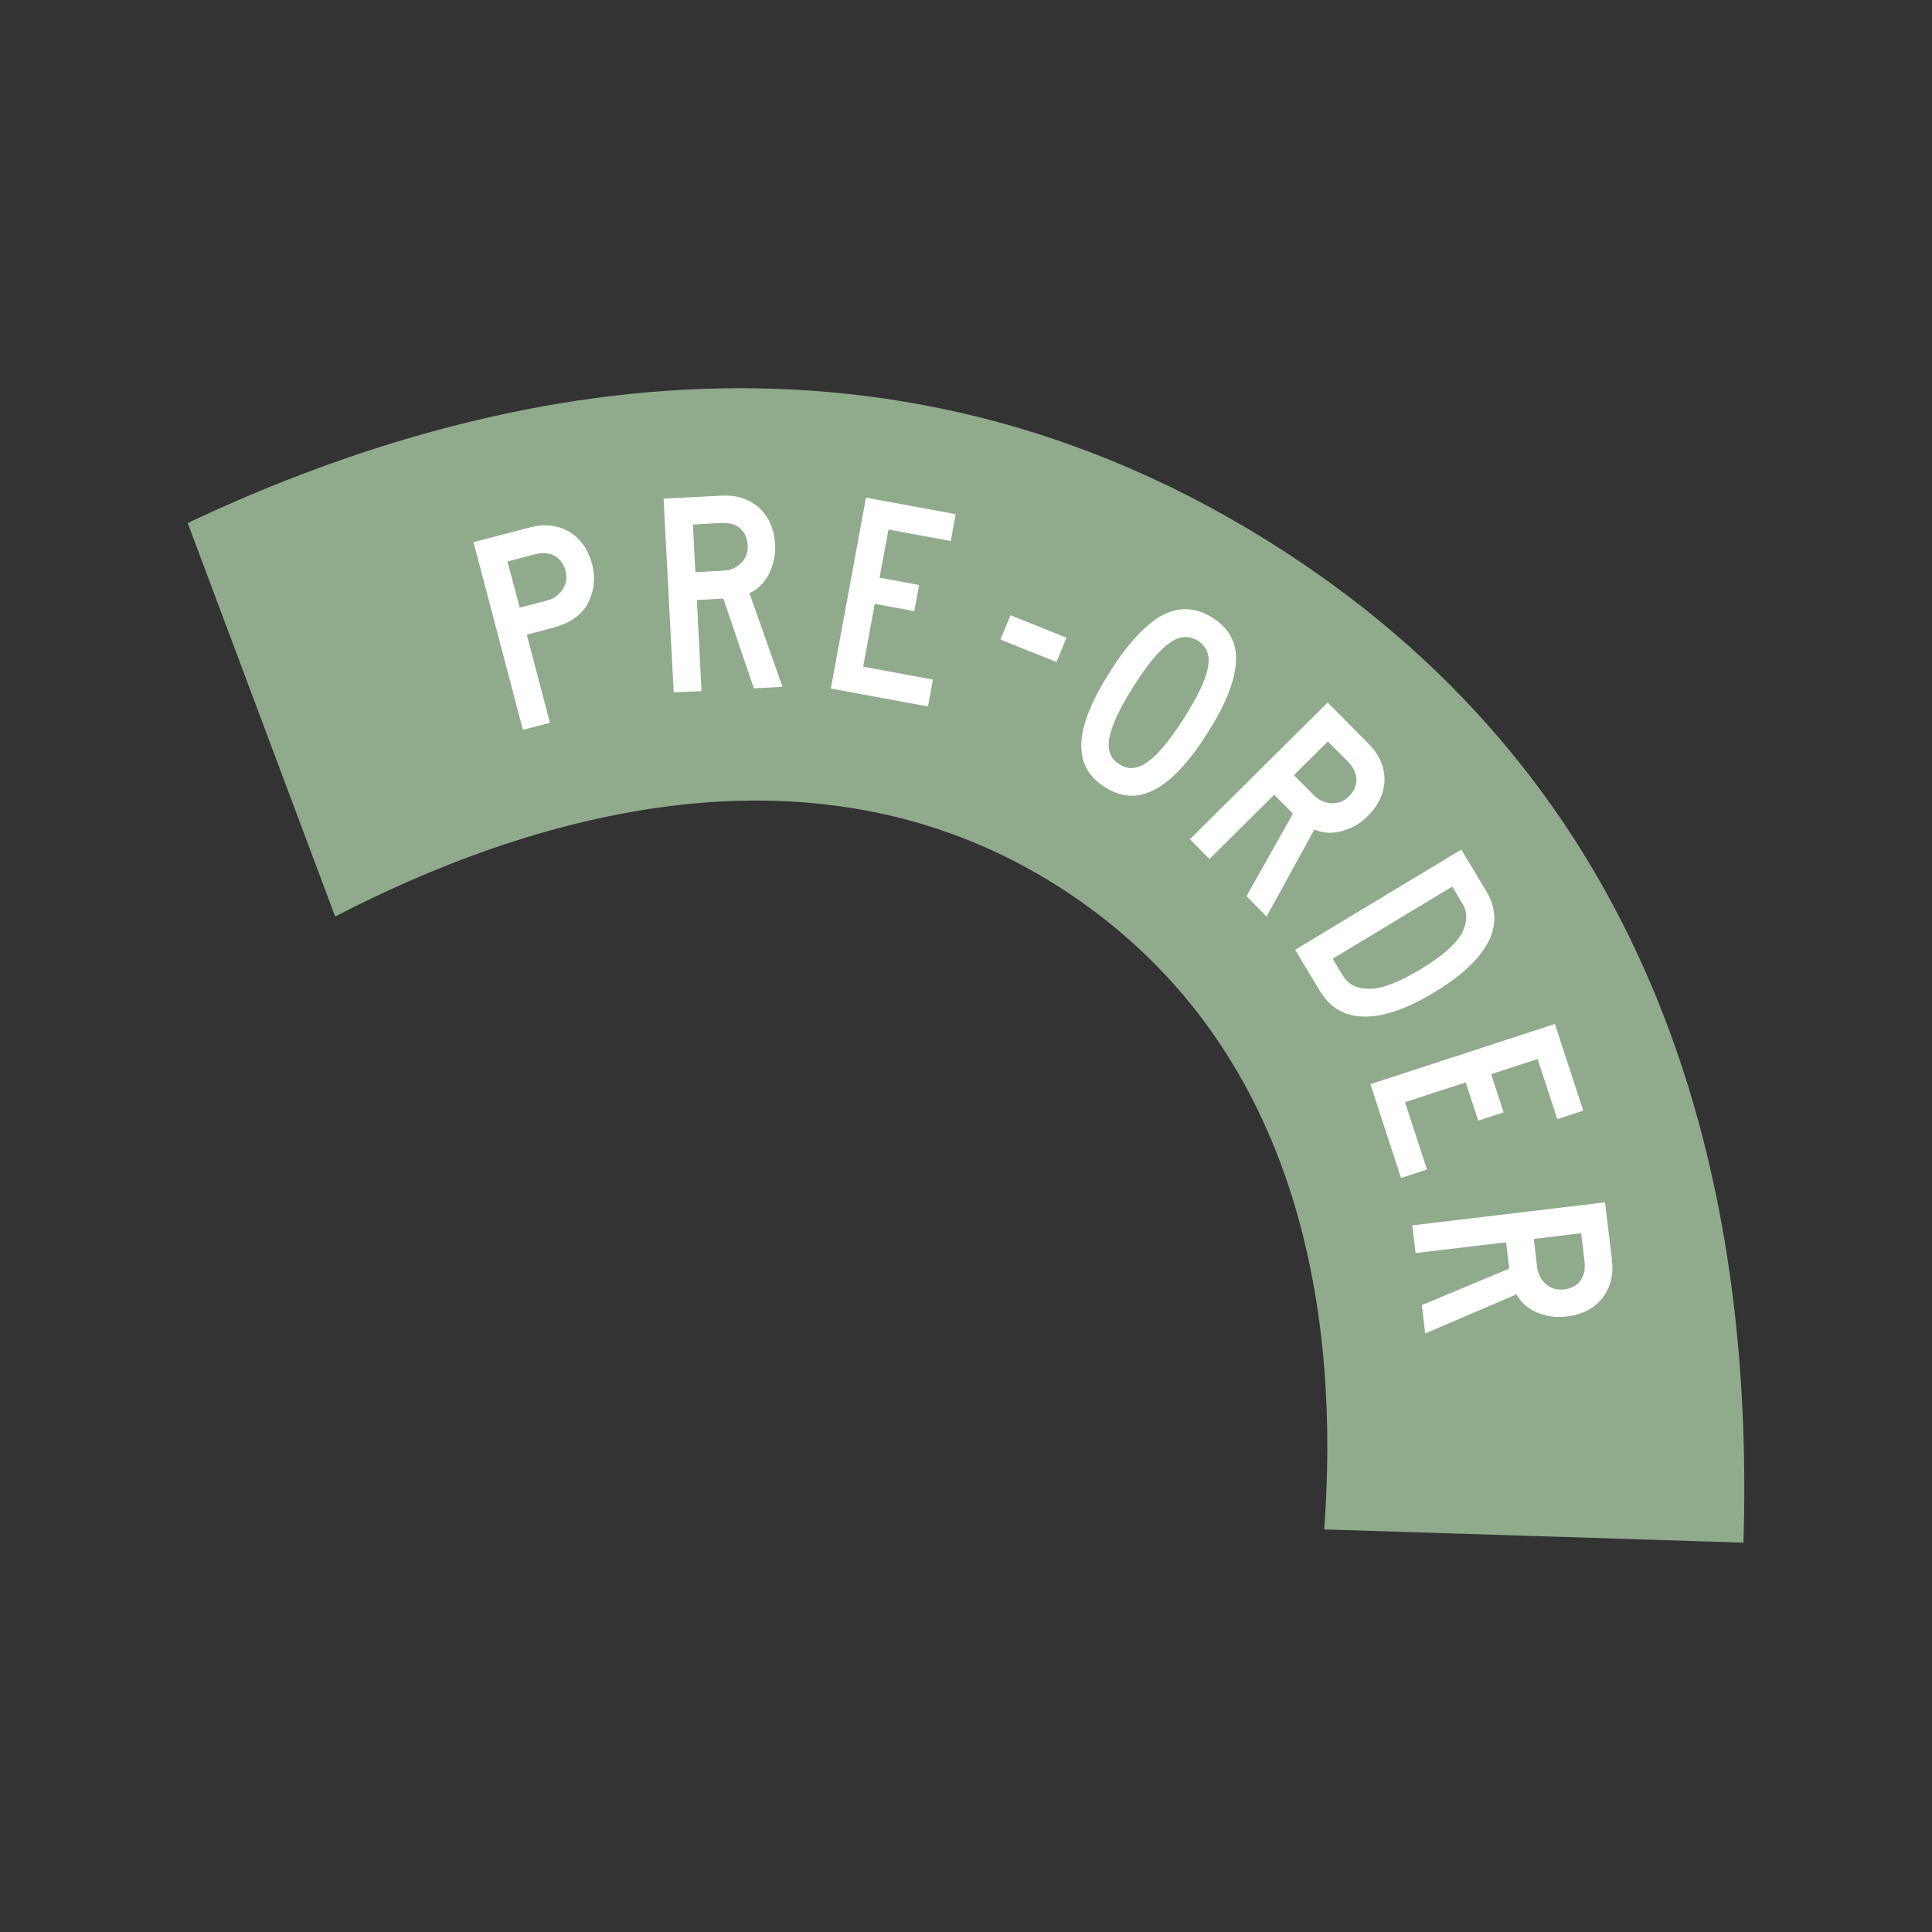 <?xml version="1.0" encoding="UTF-8" standalone="no"?>
<svg
   width="226.77pt"
   height="226.77pt"
   viewBox="0 0 226.77 226.77"
   version="1.2"
   id="svg109"
   sodipodi:docname="ICONS_6.svg"
   inkscape:version="1.1.1 (eb90963e84, 2021-10-02)"
   xmlns:inkscape="http://www.inkscape.org/namespaces/inkscape"
   xmlns:sodipodi="http://sodipodi.sourceforge.net/DTD/sodipodi-0.dtd"
   xmlns:xlink="http://www.w3.org/1999/xlink"
   xmlns="http://www.w3.org/2000/svg"
   xmlns:svg="http://www.w3.org/2000/svg">
  <rect x="0" y="0" width="226.77" height="226.77" fill="#333333" stroke="none"/>
  <sodipodi:namedview
     id="namedview111"
     pagecolor="#ffffff"
     bordercolor="#666666"
     borderopacity="1.0"
     inkscape:pageshadow="2"
     inkscape:pageopacity="0.0"
     inkscape:pagecheckerboard="0"
     inkscape:document-units="pt"
     showgrid="false"
     inkscape:zoom="2.7252282"
     inkscape:cx="151.18"
     inkscape:cy="151.18"
     inkscape:window-width="1920"
     inkscape:window-height="1018"
     inkscape:window-x="0"
     inkscape:window-y="34"
     inkscape:window-maximized="1"
     inkscape:current-layer="svg109" />
  <defs
     id="defs64">
    <g
       id="g62">
      <symbol
         overflow="visible"
         id="glyph0-0">
        <path
           style="stroke:none;"
           d="M 13.734 -5.75 L 3.234 -30.844 L -8.531 -25.922 L 1.969 -0.828 Z M -5.766 -24.781 L 2.078 -28.062 L 10.938 -6.891 L 3.094 -3.609 Z M -5.766 -24.781 "
           id="path2" />
      </symbol>
      <symbol
         overflow="visible"
         id="glyph0-1">
        <path
           style="stroke:none;"
           d=""
           id="path5" />
      </symbol>
      <symbol
         overflow="visible"
         id="glyph1-0">
        <path
           style="stroke:none;"
           d="M 14.406 -3.781 L 7.484 -30.094 L -4.859 -26.859 L 2.062 -0.547 Z M -2.266 -25.344 L 5.953 -27.5 L 11.781 -5.297 L 3.562 -3.141 Z M -2.266 -25.344 "
           id="path8" />
      </symbol>
      <symbol
         overflow="visible"
         id="glyph1-1">
        <path
           style="stroke:none;"
           d="M 6.328 -16.969 C 5.906 -16.281 5.297 -15.844 4.5 -15.625 L 1.266 -14.781 L -0.172 -20.203 L 3.062 -21.047 C 3.938 -21.281 4.672 -21.219 5.328 -20.875 C 6 -20.516 6.422 -19.938 6.641 -19.125 C 6.828 -18.359 6.766 -17.625 6.328 -16.969 Z M 9.297 -15.359 C 10.016 -16.766 10.156 -18.234 9.781 -19.828 C 9.312 -21.609 8.406 -22.875 7.078 -23.688 C 5.688 -24.484 4.156 -24.656 2.422 -24.188 L -4.156 -22.469 L 1.641 -0.438 L 4.812 -1.266 L 2.094 -11.609 L 5.109 -12.406 C 7.172 -12.953 8.562 -13.906 9.297 -15.359 Z M 9.297 -15.359 "
           id="path11" />
      </symbol>
      <symbol
         overflow="visible"
         id="glyph2-0">
        <path
           style="stroke:none;"
           d="M 14.875 -0.766 L 13.469 -27.938 L 0.734 -27.281 L 2.141 -0.109 Z M 2.953 -25.281 L 11.438 -25.719 L 12.625 -2.797 L 4.141 -2.359 Z M 2.953 -25.281 "
           id="path14" />
      </symbol>
      <symbol
         overflow="visible"
         id="glyph2-1">
        <path
           style="stroke:none;"
           d="M 10.594 -11.75 C 11.562 -12.172 12.328 -12.938 12.891 -14.016 C 13.406 -15.094 13.672 -16.234 13.609 -17.422 C 13.516 -19.25 12.891 -20.672 11.75 -21.75 C 10.562 -22.812 9.094 -23.281 7.297 -23.188 L 0.516 -22.844 L 1.703 -0.094 L 4.969 -0.25 L 4.422 -10.938 L 7.531 -11.109 L 11.109 -0.578 L 14.469 -0.75 Z M 9.656 -15.328 C 9.109 -14.75 8.406 -14.422 7.594 -14.391 L 4.25 -14.203 L 3.953 -19.797 L 7.297 -19.984 C 8.188 -20.031 8.906 -19.828 9.484 -19.359 C 10.047 -18.875 10.344 -18.188 10.391 -17.359 C 10.438 -16.578 10.203 -15.891 9.656 -15.328 Z M 9.656 -15.328 "
           id="path17" />
      </symbol>
      <symbol
         overflow="visible"
         id="glyph3-0">
        <path
           style="stroke:none;"
           d="M 14.641 2.688 L 19.562 -24.062 L 7.031 -26.359 L 2.109 0.391 Z M 8.734 -23.906 L 17.094 -22.359 L 12.938 0.203 L 4.578 -1.344 Z M 8.734 -23.906 "
           id="path20" />
      </symbol>
      <symbol
         overflow="visible"
         id="glyph3-1">
        <path
           style="stroke:none;"
           d="M 13.891 -0.703 L 5.703 -2.219 L 7.062 -9.594 L 11.703 -8.734 L 12.266 -11.812 L 7.625 -12.672 L 8.672 -18.312 L 15.984 -16.969 L 16.562 -20.125 L 6.031 -22.062 L 1.906 0.344 L 13.312 2.453 Z M 13.891 -0.703 "
           id="path23" />
      </symbol>
      <symbol
         overflow="visible"
         id="glyph4-0">
        <path
           style="stroke:none;"
           d="M 13.812 5.578 L 23.984 -19.656 L 12.156 -24.438 L 1.984 0.797 Z M 13.328 -21.672 L 21.219 -18.5 L 12.625 2.781 L 4.734 -0.391 Z M 13.328 -21.672 "
           id="path26" />
      </symbol>
      <symbol
         overflow="visible"
         id="glyph4-1">
        <path
           style="stroke:none;"
           d="M 12.391 -9.125 L 5.812 -11.766 L 4.641 -8.906 L 11.219 -6.266 Z M 12.391 -9.125 "
           id="path29" />
      </symbol>
      <symbol
         overflow="visible"
         id="glyph5-0">
        <path
           style="stroke:none;"
           d="M 12.562 8 L 27.172 -14.953 L 16.422 -21.797 L 1.812 1.156 Z M 17.047 -18.891 L 24.219 -14.328 L 11.906 5.031 L 4.734 0.469 Z M 17.047 -18.891 "
           id="path32" />
      </symbol>
      <symbol
         overflow="visible"
         id="glyph5-1">
        <path
           style="stroke:none;"
           d="M 12.359 4.828 C 14.312 3.797 16.359 1.594 18.469 -1.734 C 20.578 -5.031 21.688 -7.797 21.828 -10.062 C 21.984 -12.297 21.078 -14.031 19.094 -15.297 C 17.125 -16.547 15.156 -16.641 13.156 -15.578 C 11.188 -14.484 9.172 -12.297 7.062 -9 C 4.953 -5.672 3.812 -2.891 3.688 -0.688 C 3.562 1.578 4.469 3.328 6.438 4.578 C 8.422 5.844 10.391 5.922 12.359 4.828 Z M 7 -1.297 C 7.281 -2.766 8.25 -4.781 9.844 -7.297 C 11.438 -9.812 12.812 -11.469 14.016 -12.328 C 15.188 -13.172 16.312 -13.266 17.375 -12.594 C 18.438 -11.922 18.812 -10.875 18.547 -9.453 C 18.281 -8 17.344 -6.062 15.75 -3.547 C 14.156 -1.031 12.75 0.703 11.531 1.578 C 10.328 2.469 9.188 2.594 8.156 1.891 C 7.062 1.25 6.703 0.172 7 -1.297 Z M 7 -1.297 "
           id="path35" />
      </symbol>
      <symbol
         overflow="visible"
         id="glyph6-0">
        <path
           style="stroke:none;"
           d="M 10.484 10.562 L 29.781 -8.609 L 20.812 -17.656 L 1.516 1.516 Z M 20.812 -14.672 L 26.797 -8.641 L 10.5 7.531 L 4.516 1.5 Z M 20.812 -14.672 "
           id="path38" />
      </symbol>
      <symbol
         overflow="visible"
         id="glyph6-1">
        <path
           style="stroke:none;"
           d="M 15.812 0.062 C 16.781 0.5 17.875 0.562 19.031 0.25 C 20.188 -0.062 21.203 -0.641 22.047 -1.484 C 23.359 -2.781 24 -4.188 24.047 -5.75 C 24.047 -7.344 23.422 -8.734 22.156 -10.016 L 17.375 -14.844 L 1.203 1.203 L 3.5 3.531 L 11.094 -4.016 L 13.297 -1.797 L 7.844 7.891 L 10.203 10.281 Z M 17.859 -3.016 C 17.062 -3.047 16.344 -3.359 15.781 -3.938 L 13.406 -6.312 L 17.391 -10.266 L 19.766 -7.891 C 20.391 -7.25 20.703 -6.578 20.75 -5.859 C 20.766 -5.094 20.469 -4.422 19.875 -3.828 C 19.312 -3.281 18.641 -2.984 17.859 -3.016 Z M 17.859 -3.016 "
           id="path41" />
      </symbol>
      <symbol
         overflow="visible"
         id="glyph7-0">
        <path
           style="stroke:none;"
           d="M 7.688 12.75 L 30.984 -1.297 L 24.406 -12.219 L 1.109 1.828 Z M 23.688 -9.328 L 28.078 -2.047 L 8.422 9.812 L 4.031 2.531 Z M 23.688 -9.328 "
           id="path44" />
      </symbol>
      <symbol
         overflow="visible"
         id="glyph7-1">
        <path
           style="stroke:none;"
           d="M 23.375 0.297 C 24.422 -1.719 24.344 -3.719 23.125 -5.75 L 20.219 -10.578 L 0.719 1.188 L 3.625 6.016 C 4.844 8.047 6.609 9.031 8.906 9.031 C 11.172 9.047 13.891 8.094 17.031 6.188 C 20.172 4.297 22.297 2.344 23.375 0.297 Z M 9.516 5.766 C 8.016 5.797 6.969 5.281 6.328 4.234 L 5.125 2.234 L 19.156 -6.234 L 20.359 -4.234 C 21 -3.188 20.938 -2 20.266 -0.719 C 19.531 0.578 17.938 1.969 15.469 3.453 C 12.969 4.969 10.969 5.75 9.516 5.766 Z M 9.516 5.766 "
           id="path47" />
      </symbol>
      <symbol
         overflow="visible"
         id="glyph8-0">
        <path
           style="stroke:none;"
           d="M 4.609 14.156 L 30.469 5.734 L 26.516 -6.391 L 0.656 2.031 Z M 25.172 -3.734 L 27.812 4.344 L 5.984 11.469 L 3.344 3.391 Z M 25.172 -3.734 "
           id="path50" />
      </symbol>
      <symbol
         overflow="visible"
         id="glyph8-1">
        <path
           style="stroke:none;"
           d="M 7.234 11.859 L 4.656 3.953 L 11.781 1.641 L 13.25 6.125 L 16.234 5.156 L 14.766 0.672 L 20.219 -1.109 L 22.531 5.953 L 25.578 4.953 L 22.25 -5.219 L 0.594 1.844 L 4.188 12.859 Z M 7.234 11.859 "
           id="path53" />
      </symbol>
      <symbol
         overflow="visible"
         id="glyph9-0">
        <path
           style="stroke:none;"
           d="M 1.766 14.781 L 28.781 11.547 L 27.266 -1.109 L 0.25 2.125 Z M 25.422 1.234 L 26.438 9.672 L 3.641 12.406 L 2.625 3.969 Z M 25.422 1.234 "
           id="path56" />
      </symbol>
      <symbol
         overflow="visible"
         id="glyph9-1">
        <path
           style="stroke:none;"
           d="M 12.438 9.781 C 12.922 10.703 13.734 11.438 14.844 11.922 C 15.953 12.375 17.109 12.531 18.281 12.391 C 20.125 12.172 21.5 11.469 22.484 10.266 C 23.469 9.016 23.844 7.516 23.641 5.734 L 22.828 -1.016 L 0.203 1.688 L 0.594 4.938 L 11.219 3.672 L 11.578 6.766 L 1.328 11.047 L 1.719 14.375 Z M 15.922 8.609 C 15.328 8.109 14.953 7.422 14.859 6.609 L 14.469 3.281 L 20.031 2.609 L 20.422 5.938 C 20.531 6.828 20.375 7.562 19.953 8.156 C 19.516 8.766 18.859 9.109 18.016 9.203 C 17.25 9.297 16.531 9.125 15.922 8.609 Z M 15.922 8.609 "
           id="path59" />
      </symbol>
    </g>
  </defs>
  <g
     id="surface3689">
    <path
       style=" stroke:none;fill-rule:nonzero;fill:rgb(56.055%,66.992%,55.077%);fill-opacity:1;"
       d="M 22.031 61.391 C 56.18 45.242 105.25 34.016 152.723 66.031 C 194.734 94.367 204.648 137.969 204.738 174.082 C 204.746 176.445 204.711 178.773 204.637 181.07 L 155.43 179.516 C 157.207 155.547 153.336 123.578 125.594 104.945 C 95.871 84.984 61.312 96.184 39.34 107.578 "
       id="path66" />
    <g
       style="fill:rgb(100%,100%,100%);fill-opacity:1;"
       id="g70">
      <use
         xlink:href="#glyph0-1"
         x="50.888"
         y="90.188"
         id="use68" />
    </g>
    <g
       style="fill:rgb(100%,100%,100%);fill-opacity:1;"
       id="g74">
      <use
         xlink:href="#glyph1-1"
         x="59.736"
         y="86.105"
         id="use72" />
    </g>
    <g
       style="fill:rgb(100%,100%,100%);fill-opacity:1;"
       id="g78">
      <use
         xlink:href="#glyph2-1"
         x="77.373"
         y="81.368"
         id="use76" />
    </g>
    <g
       style="fill:rgb(100%,100%,100%);fill-opacity:1;"
       id="g82">
      <use
         xlink:href="#glyph3-1"
         x="95.614"
         y="80.473"
         id="use80" />
    </g>
    <g
       style="fill:rgb(100%,100%,100%);fill-opacity:1;"
       id="g86">
      <use
         xlink:href="#glyph4-1"
         x="112.789"
         y="83.977"
         id="use84" />
    </g>
    <g
       style="fill:rgb(100%,100%,100%);fill-opacity:1;"
       id="g90">
      <use
         xlink:href="#glyph5-1"
         x="123.237"
         y="87.809"
         id="use88" />
    </g>
    <g
       style="fill:rgb(100%,100%,100%);fill-opacity:1;"
       id="g94">
      <use
         xlink:href="#glyph6-1"
         x="138.463"
         y="97.3"
         id="use92" />
    </g>
    <g
       style="fill:rgb(100%,100%,100%);fill-opacity:1;"
       id="g98">
      <use
         xlink:href="#glyph7-1"
         x="151.299"
         y="110.296"
         id="use96" />
    </g>
    <g
       style="fill:rgb(100%,100%,100%);fill-opacity:1;"
       id="g102">
      <use
         xlink:href="#glyph8-1"
         x="160.258"
         y="125.409"
         id="use100" />
    </g>
    <g
       style="fill:rgb(100%,100%,100%);fill-opacity:1;"
       id="g106">
      <use
         xlink:href="#glyph9-1"
         x="165.563"
         y="142.141"
         id="use104" />
    </g>
  </g>
</svg>
